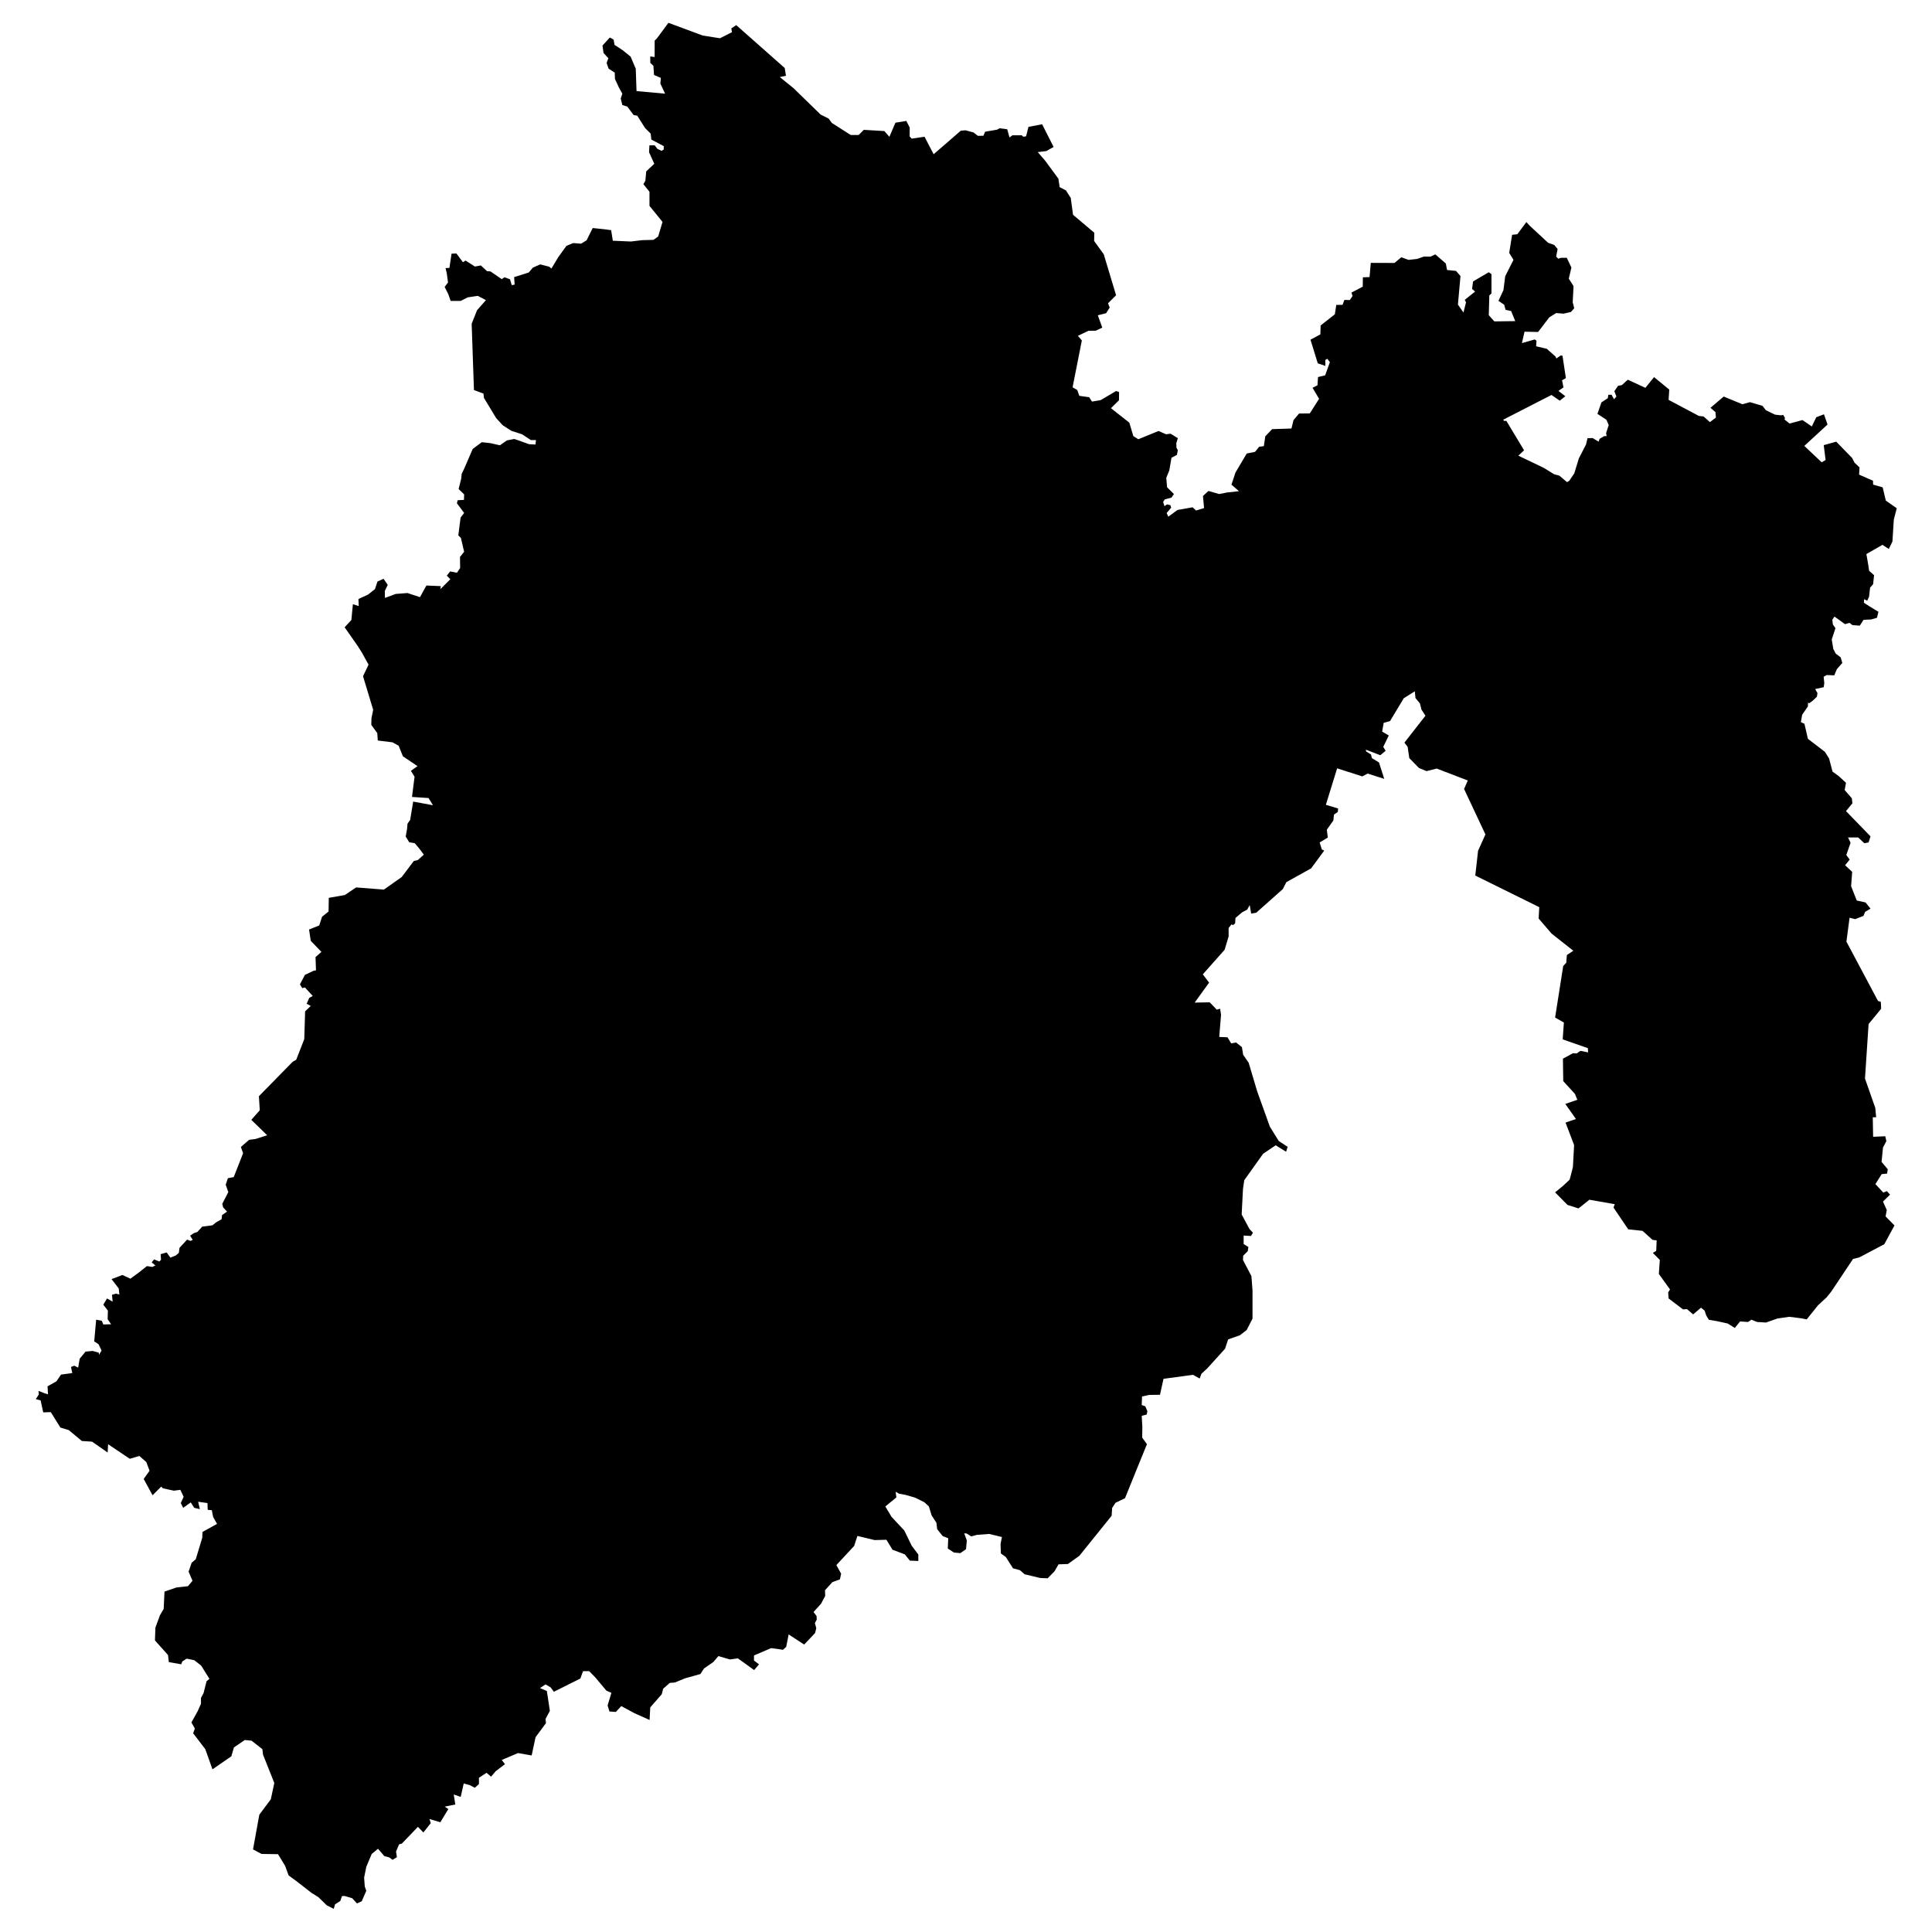 <svg width="256" height="256" viewBox="0 0 67.733 67.733" xmlns="http://www.w3.org/2000/svg"><path style="fill:#000;stroke:none;stroke-width:.265;stroke-linecap:butt;stroke-linejoin:miter;stroke-opacity:1;stroke-miterlimit:4;stroke-dasharray:none;fill-opacity:1" d="m42.17 34.16.219.29-.506.7.527-.011.248.258.118-.032.032.215-.064.774.29.011.13.215.171-.032.205.162.043.268.193.28.302 1.012.44 1.226.313.506.312.204-.054.172-.366-.226-.439.296-.662.928-.045.304-.046.898.274.51.122.129-.069.114-.258-.015v.297l.167.106-.023.145-.16.16-.007.151.296.563.038.503v.988l-.205.4-.236.183-.414.145-.108.328-.624.689-.204.188-.06.167-.236-.13-1.033.14-.124.56-.382.005-.247.054-.011.301.124.043.075.173-.027.118-.172.043.022.403-.006.36.167.232-.334.818-.435 1.076-.334.161-.118.183-.016.269-1.13 1.404-.403.29-.329.011-.14.242-.242.248-.263-.011-.29-.07-.253-.06-.167-.144-.242-.065-.253-.398-.172-.124-.011-.333.048-.242s-.43-.108-.451-.108c-.022 0-.425.032-.425.032l-.2.054-.16-.102-.087-.006.092.248-.027.307-.2.14-.225-.022-.215-.14.016-.36-.194-.076-.194-.242-.027-.226-.166-.253-.097-.317-.161-.15-.329-.162-.339-.097-.21-.037-.128-.07.026.199-.387.317.22.366.447.479.258.532.232.307v.226l-.296-.011-.178-.22-.43-.162-.215-.35-.414.011-.603-.145-.113.35-.624.672.167.301-.043.2-.264.096-.258.285.006.2-.146.274-.263.29.107.14.006.124-.065.123.049.178-.043.172-.382.403-.544-.355-.086.436-.113.102-.414-.059-.602.258v.178l.177.134-.172.2-.57-.41-.28.038-.403-.118-.173.204-.333.232-.124.193-.538.15-.355.146-.183.016-.23.203-.05.194-.403.46-.023.442-.536-.24-.457-.247-.19.205-.224-.015-.065-.213.133-.441-.175-.077-.392-.467-.213-.217h-.213l-.095.258-.928.465-.114-.153-.179-.106-.194.13.24.102.106.696-.152.285.015.145-.365.494-.137.64-.479-.084-.57.243.114.145-.327.25-.16.19-.16-.136-.266.175v.22l-.145.13-.175-.091-.213-.061-.106.471-.244-.083.054.35-.373.076.13.083-.282.464-.38-.114.045.145-.259.327-.19-.198-.563.586-.099.03-.106.251.03.198-.152.092-.114-.084-.175-.046-.22-.258-.221.182-.19.449-.077.38.023.312.053.152-.16.366-.167.076-.167-.183-.259-.076h-.099l-.06.175-.183.114-.046.16-.243-.122-.297-.289-.243-.152-.548-.426-.251-.183-.122-.334-.25-.411-.579-.008-.297-.16.054-.296.167-.92.403-.541.122-.57-.396-.997-.022-.19-.38-.297-.237-.023-.38.259-.091.312-.662.456-.251-.707-.426-.556.06-.167-.121-.213.22-.396.115-.258v-.206l.09-.167.107-.418.1-.084-.29-.464-.243-.19-.266-.054-.153.1-.038.098-.433-.076-.03-.25-.457-.51.015-.45.16-.433.13-.22.03-.61.418-.144.403-.045.16-.19-.137-.32.107-.312.144-.122.122-.403.106-.35.008-.205.51-.282-.137-.243-.046-.236-.145-.015-.007-.236-.327-.046.06.259-.197-.046-.122-.19-.266.19-.084-.167.1-.22-.115-.244-.228.03-.388-.084-.054-.06-.304.304-.312-.57.206-.29-.114-.304-.244-.213-.335.099-.76-.51-.016.29-.547-.381-.358-.023-.456-.38-.297-.092-.335-.54-.266.008-.091-.419-.168-.045.107-.168-.015-.121.213.083.121.038-.015-.281.312-.175.16-.236.395-.053-.045-.213.114-.046.137.069.053-.312.206-.251.25-.023.214.06.007.077.091-.152-.106-.22-.152-.1.068-.76.198.038.053.129.274-.008-.122-.175.008-.304-.16-.205.13-.221.197.114-.022-.243.137-.038.121.03-.023-.213-.25-.327.38-.145.281.13.32-.236.258-.206.19.03.107-.052-.13-.107.085-.106.182.076.06-.061-.014-.198.213-.06.129.182.19-.076.107-.092.023-.175.266-.289.122.046.076-.038-.092-.145.13-.09.121-.039.175-.19.358-.046.13-.106.19-.107.015-.144.175-.122-.137-.152-.03-.122.212-.41-.091-.26.076-.228.205-.038.328-.836-.077-.221.29-.251.228-.03.403-.13-.555-.54.296-.335-.03-.494 1.187-1.21.121-.068.282-.723.03-.974.198-.19-.144-.076.09-.205.123-.069-.274-.297-.092.023-.083-.13.091-.174.084-.16.304-.144.084-.016-.016-.464.206-.182-.373-.388-.06-.396.357-.144.099-.305.228-.182.008-.48.562-.098.396-.267.974.076.624-.44.426-.564.137-.03.213-.19-.153-.206-.167-.198-.19-.03-.126-.202.048-.264.016-.188.092-.129.107-.645.694.129-.156-.253-.58-.038.09-.71-.128-.204.23-.167-.51-.344-.15-.371-.216-.119-.516-.064-.017-.259-.21-.29.006-.231.06-.296-.356-1.178.194-.404-.231-.42-.146-.23-.462-.662.236-.253.054-.554.205.064-.011-.247.339-.156.242-.194.086-.263.215-.097.145.215-.102.215.005.242.377-.14.414-.032.436.145.226-.408.506.021-.017.108.35-.35-.124-.124.119-.15.236.048.113-.167-.005-.387.145-.183-.113-.484-.091-.091.08-.624.124-.162-.253-.339.027-.107.22-.011.006-.194-.193-.188.091-.366.016-.167.086-.177.301-.694.318-.237.301.033.334.075.247-.172.258-.049.248.086.269.097.226.011.016-.156h-.178l-.312-.204-.371-.119-.307-.199-.23-.253-.426-.704-.016-.15-.334-.125-.08-2.323.188-.474.312-.355-.285-.15-.355.053-.242.124h-.355l-.08-.231-.13-.259.118-.156-.043-.317-.043-.188.135-.006.075-.5.172-.005.226.306.092-.059.328.21.21-.038.215.2.123.01.393.27.097-.065.194.07.059.204.102-.016-.016-.264.51-.161.146-.172.258-.113.312.08.081.065.242-.403.285-.393.237-.097.274.022.194-.119.215-.43.409.043.237.032.059.371.28.011.35.016.403-.048.392-.01.165-.119m0 0 .152-.51-.457-.563v-.494l-.213-.266.069-.122.03-.327.282-.266-.183-.404.013-.243h.185l.095.124.146.07.075-.048.002-.118-.436-.23-.023-.209-.198-.197-.271-.43-.13-.025-.22-.296-.175-.054-.056-.228.056-.17-.124-.226-.134-.29-.008-.223-.215-.138-.07-.201.062-.164-.17-.186-.037-.26s.244-.27.255-.278c.01-.008.137.073.137.073l.03.18.285.188.28.226.18.425.027.783 1.003.091-.167-.352.016-.202-.239-.102-.021-.32-.11-.105v-.226L22.95 2l.002-.576.08-.08.402-.544 1.202.446.605.095.42-.213-.022-.132.172-.115 1.7 1.503.043.272-.215.046.482.39.949.925.28.14.113.153.661.422h.28l.18-.18.721.043.175.202.212-.495.382-.062.119.231-.003.31.07.08.452-.067.32.613.952-.825.167-.014.28.076.15.118.196-.003.062-.142.412-.07.094-.051.266.035.08.287.103-.075h.328l.051.051.1-.016.083-.33.479-.092.403.796-.258.145-.298.035.258.299.465.632.046.298.218.113.17.266.08.59.745.629-.005.29.336.463.433 1.439-.283.282.06.148-.127.2-.29.072.156.433-.229.108-.253.002-.374.178.14.161-.325 1.644.164.094.072.204.347.049.097.153.304-.051.543-.32.103.035-.003.29-.282.277.645.508.14.471.175.11.71-.29.26.116.16-.02.255.157-.054.177.006.159.048.083-.032.167-.191.1-.076.443-.107.264.03.33.239.235-.086.126-.232.06-.061.09.048.149.091-.062.116.027.027.089-.159.188.06.126.32-.234.53-.094.123.113.28-.086-.04-.422.193-.178.374.108.28-.054.417-.046-.264-.228.14-.425.395-.667.293-.06.143-.177.164-.022.051-.346.24-.25.677-.022.073-.296.194-.229.376-.005.326-.511-.23-.387.173-.086.019-.29.25-.06.167-.463-.092-.118-.07.043.003.207-.266-.089-.256-.83.347-.186.008-.312.5-.393.049-.328.22-.003.065-.172.188.005.097-.14-.037-.123.395-.207.005-.328.234-.008.043-.498.831.003.24-.2.25.092.299-.032.242-.084.23.003.17-.08.369.32.043.228.315.032.156.18-.09 1.001.194.277.09-.355-.044-.089.363-.29-.107-.092.035-.263.551-.323.094.067v.678l-.075.067-.019.694.196.218.732-.01-.145-.353-.194-.043-.048-.178-.202-.137.175-.376.062-.487.29-.573-.15-.245.102-.634.183-.02.317-.427.121.132.64.594.215.076.119.142-.051.266.075.076.091-.033h.207l.162.342-.092.39.167.26-.03.568.054.208-.115.131-.259.06-.258-.022-.24.148-.395.516-.476-.01-.091.4.45-.129.061.046-.013.194.373.088.302.267.035.072.156-.107.059.013.118.783-.134.078.05.247-.177.124.242.186-.196.156-.29-.2-1.692.867.032.043.078-.003.621 1.033-.201.188.897.43.354.22.186.05.27.228.077-.046.178-.262.16-.525.251-.487.053-.22.18-.005.208.126.035-.099.163-.095h.084l-.02-.103.092-.285-.08-.186-.315-.206.14-.403.225-.148.015-.118.114-.004.088.16.083-.095-.072-.187.13-.19.132-.023.21-.19.616.285.304-.376.533.437-.023.361 1.061.563.167.02.221.197.21-.16-.016-.19-.175-.152.464-.395.654.27.267-.073.44.13.115.152.323.156.202.023.087-.012.061.107-.019.05.179.144.453-.122.327.224.156-.323.27-.103.125.358-.814.75.609.574.137-.08-.065-.521.438-.122.559.574.083.164.175.163-.015.255.487.213.004.137.335.095.11.464.384.27-.103.396-.049.772-.126.259-.224-.145-.563.324.065.372.03.213.175.156-.034.316-.107.122-.034.312-.065.144-.11-.053-.007.125.209.134.3.182-.05.21-.208.06-.263.012-.133.205-.255-.019-.106-.08-.156.046-.37-.266-.075.11.019.167.091.13-.13.395.054.331.084.164.175.133.057.198-.19.213-.092.22-.266-.011-.107.06.023.217-.019.149-.232.05-.068.014.08.145-.02.125-.14.134-.13.095-.041-.023-.004.133-.202.293-.045.259.125.057.122.528.597.457.145.232.121.46.22.16.252.232-.046.255.251.289.02.175-.225.274.86.886-.069.213-.148.027-.217-.202h-.354l.088.186-.149.43.118.16-.16.198.248.232-.038.502.198.502.308.068.175.217-.19.114-.058.141-.289.114-.198-.05-.11.838 1.107 2.08.099.03.011.244-.44.536-.126 1.91.361 1.03.03.328h-.118l.012.684.426-.019.038.172-.118.224-.05.502.217.259-.022.152-.19.019-.221.35.277.297.126-.05.11.122-.247.243.133.297-.042.224.312.316-.357.658-.879.464-.217.053-.764 1.145-.168.206-.296.274-.396.494-.19-.038-.422-.053-.415.06-.403.141-.308-.019-.202-.08-.118.08-.277-.019-.187.229-.247-.156-.361-.08-.3-.05-.092-.152-.057-.17-.126-.104-.277.236-.217-.186-.137.011-.506-.384-.015-.213.064-.103-.391-.544.034-.49-.244-.247.118-.073.015-.365-.144-.019-.35-.316-.502-.053-.517-.764.045-.118-.89-.156-.38.304-.388-.122-.434-.441.274-.224.236-.221s.114-.426.114-.441l.042-.772-.3-.788.364-.125-.372-.529.422-.145-.084-.205-.41-.449-.012-.787.35-.19.133.007.13-.091.27.053-.008-.148-.883-.308.042-.59-.308-.175.284-1.805.108-.118.021-.269.226-.15-.764-.603-.452-.527.022-.398-2.243-1.108.097-.867.258-.575-.748-1.594.13-.297-1.089-.418-.357.09-.266-.11-.339-.346-.057-.395-.114-.148.738-.944-.141-.217-.053-.213-.156-.19-.023-.236-.388.244-.48.799-.224.064-.053.305.232.137-.194.399.084.137-.187.156-.506-.194.008.06.171.107.03.126.252.156.182.574-.582-.186-.186.099-.883-.282-.395 1.278.43.13-.012.121-.133.091-.023.21-.228.32.034.277-.285.171.076.247.084.038-.46.624-.868.483-.125.244-.928.825-.18.034-.052-.3-.088.16-.179.095-.232.197-.011.187-.072.064-.057-.026-.1.13v.292l-.14.468-.765.863"/></svg>